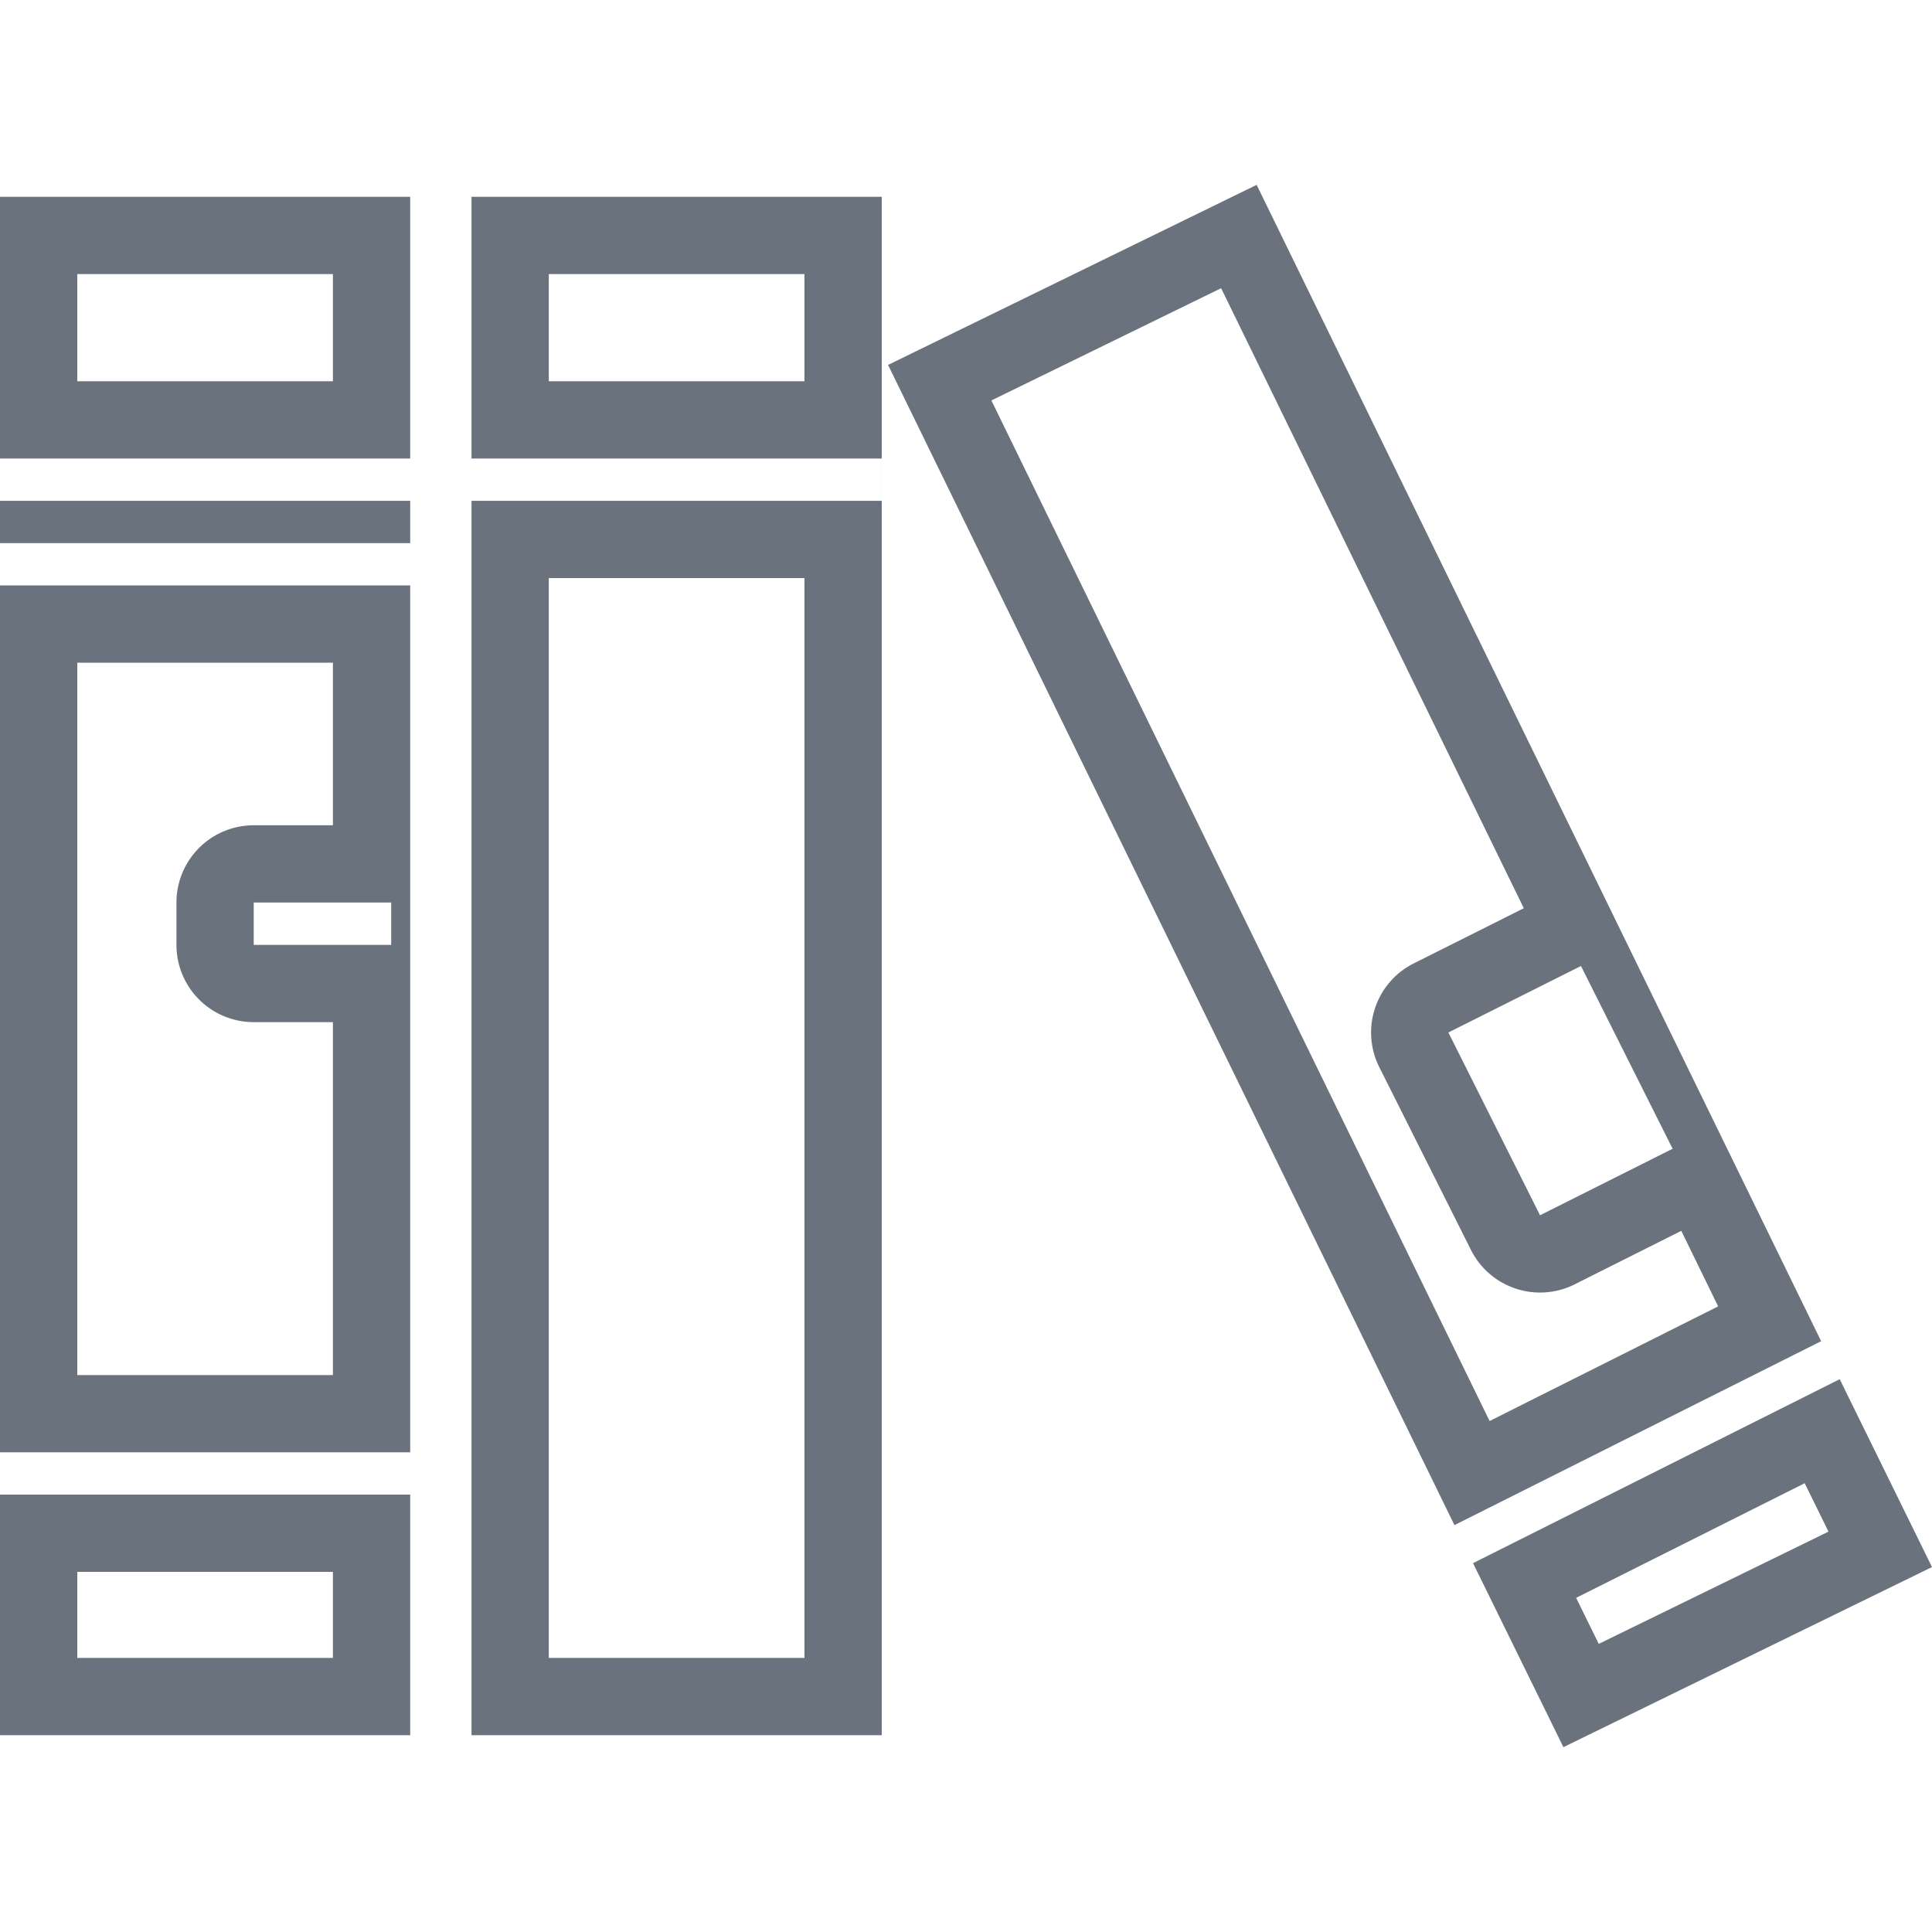 <svg viewBox="0 0 100 100" fill-rule="evenodd" clip-rule="evenodd" stroke-linejoin="round" stroke-miterlimit="2" class="icon"><path d="M0 23.733V10.187h21.232v79.626H0V77.361h21.232v-2.19H0v-44.87h21.232v-2.19H0v-2.189h21.232v-2.189H0zm4 57.628v4.453h13.232v-4.453H4zm13.232-38.645V34.3H4v36.872h13.232V52.906h-4.099a4 4 0 01-4-4v-2.19a4 4 0 014-4h4.099zm3.015 4h-7.114v2.19h7.114v-2.19zM4 14.187v5.547h13.232v-5.547H4zM95.223 71.386L100 81.111l-19.078 9.322-4.678-9.525 18.98-9.522zM81.581 82.704l1.17 2.383 11.891-5.81-1.231-2.506-11.83 5.933zM94.262 69.42l-18.98 9.52-29.316-60.052 19.078-9.32L94.262 69.42zm-15.39-22.41L63.205 14.917l-11.891 5.81 25.787 52.825 11.83-5.934-1.908-3.91-5.517 2.769a4 4 0 01-5.37-1.783l-4.744-9.458a4 4 0 011.783-5.37l5.695-2.856zM81.83 50l-6.862 3.442 4.744 9.46 6.862-3.443L81.831 50zM24.405 10.187h21.234v79.626H24.405v-63.89h21.232v-2.19H24.405V10.187zm4 19.735v55.892h13.234V29.922H28.405zm0-15.736v5.547h13.234v-5.547H28.405z" fill="#6a737d"/></svg>